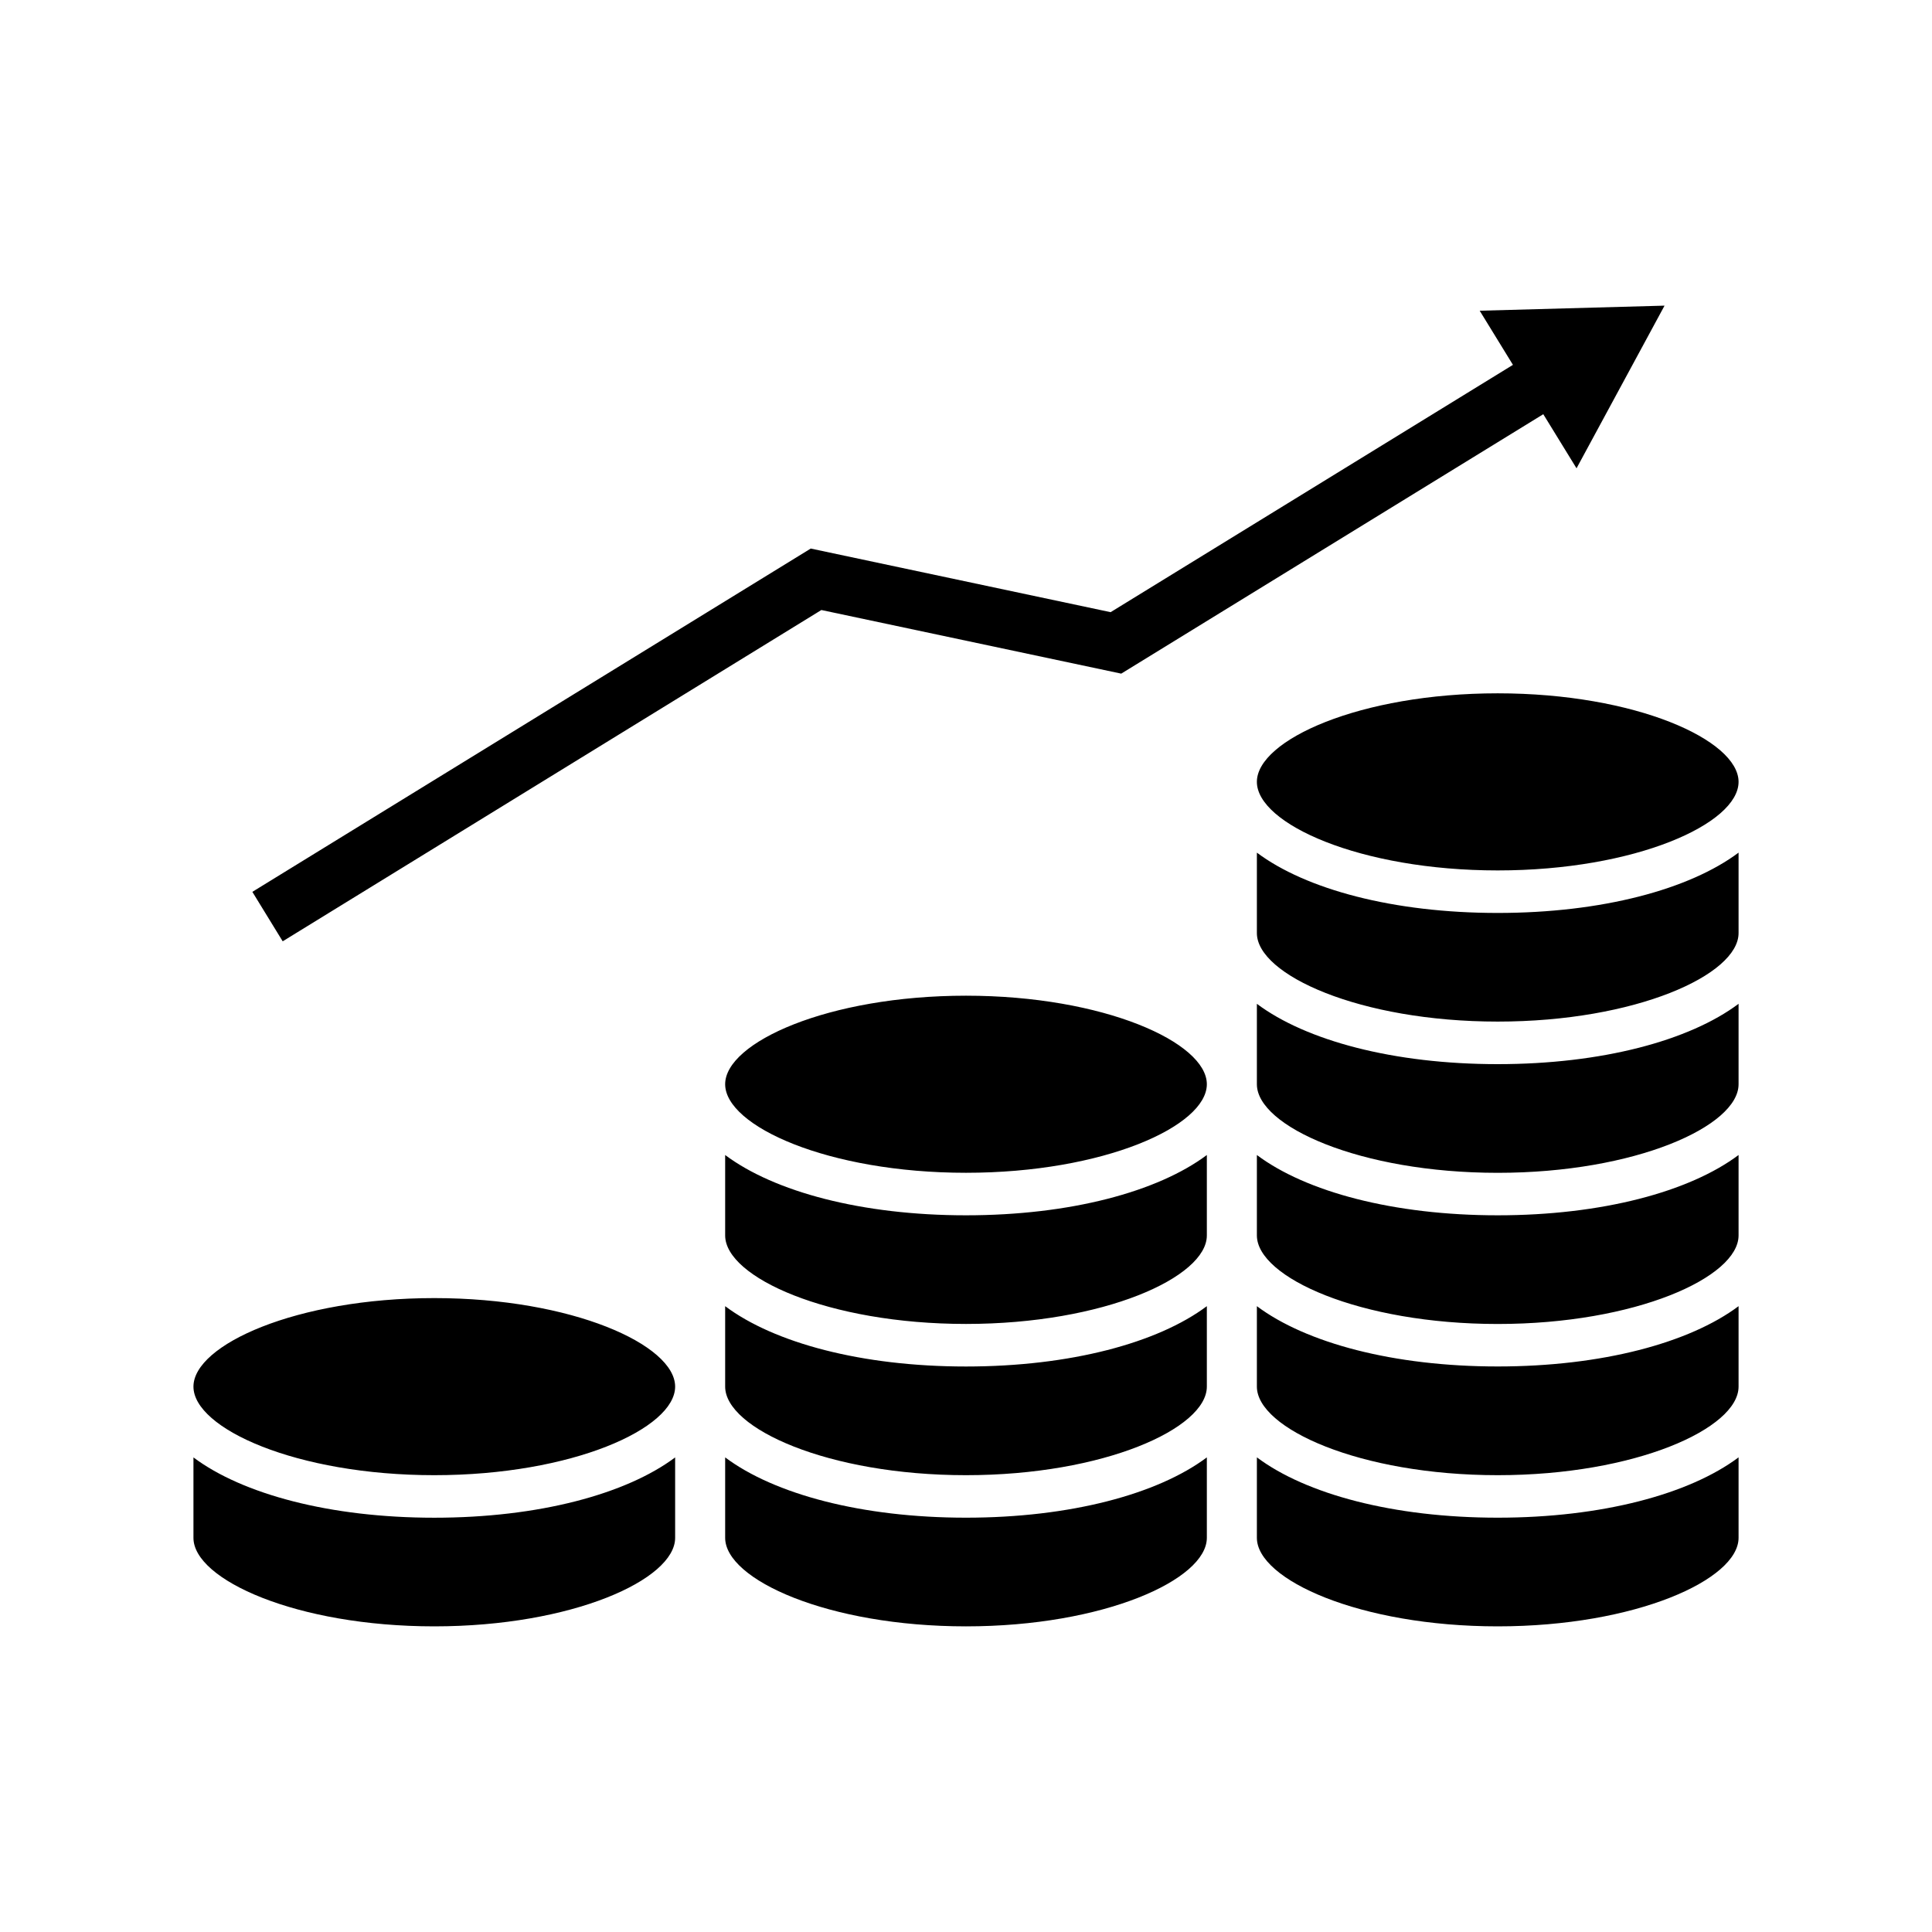 <svg height='200' width='200'  fill="#000000" xmlns="http://www.w3.org/2000/svg" xmlns:xlink="http://www.w3.org/1999/xlink" version="1.1" x="0px" y="0px" viewBox="0 0 100 100" enable-background="new 0 0 100 100" xml:space="preserve"><path d="M42.514,31.574l15.521,3.293l21.845-13.428l1.721,2.8l4.556-8.419l-9.568,0.263l1.721,2.802L57.485,31.686l-15.521-3.293  L13.062,46.162l1.57,2.56L42.514,31.574z M37.534,59.783v4.164c0,2.16,5.33,4.58,12.465,4.58s12.467-2.42,12.467-4.58v-4.164  c-2.541,1.9-7.07,3.121-12.467,3.121S40.075,61.684,37.534,59.783z M37.534,75.434v4.162c0,2.166,5.33,4.584,12.465,4.584  s12.467-2.418,12.467-4.584v-4.162c-2.541,1.902-7.07,3.121-12.467,3.121S40.075,77.336,37.534,75.434z M65.056,40.469  c0,2.165,5.33,4.584,12.465,4.584s12.467-2.419,12.467-4.584c0-2.162-5.332-4.583-12.467-4.583S65.056,38.307,65.056,40.469z   M10.013,75.436V79.6c0,2.16,5.33,4.58,12.465,4.58s12.467-2.42,12.467-4.58v-4.164c-2.541,1.9-7.07,3.121-12.467,3.121  S12.554,77.336,10.013,75.436z M22.478,67.189c-7.135,0-12.465,2.42-12.465,4.582c0,2.166,5.33,4.584,12.465,4.584  s12.467-2.418,12.467-4.584C34.944,69.609,29.612,67.189,22.478,67.189z M37.534,67.607v4.164c0,2.164,5.33,4.584,12.465,4.584  s12.467-2.42,12.467-4.584v-4.164c-2.541,1.902-7.07,3.123-12.467,3.123S40.075,69.51,37.534,67.607z M65.056,51.957v4.164  c0,2.164,5.33,4.584,12.465,4.584s12.467-2.42,12.467-4.584v-4.164c-2.541,1.902-7.07,3.123-12.467,3.123  S67.597,53.859,65.056,51.957z M65.056,59.783v4.162c0,2.166,5.33,4.584,12.465,4.584s12.467-2.418,12.467-4.584v-4.162  c-2.541,1.902-7.07,3.121-12.467,3.121S67.597,61.686,65.056,59.783z M49.999,51.537c-7.135,0-12.465,2.42-12.465,4.582  c0,2.166,5.33,4.584,12.465,4.584s12.467-2.418,12.467-4.584C62.466,53.957,57.134,51.537,49.999,51.537z M65.056,44.132v4.164  c0,2.161,5.33,4.581,12.465,4.581s12.467-2.419,12.467-4.581v-4.164c-2.541,1.901-7.07,3.122-12.467,3.122  S67.597,46.034,65.056,44.132z M65.056,67.607v4.164c0,2.162,5.33,4.584,12.465,4.584s12.467-2.422,12.467-4.584v-4.164  c-2.541,1.9-7.07,3.121-12.467,3.121S67.597,69.508,65.056,67.607z M65.056,75.432v4.166c0,2.162,5.33,4.582,12.465,4.582  s12.467-2.42,12.467-4.582v-4.166c-2.541,1.904-7.07,3.123-12.467,3.123S67.597,77.336,65.056,75.432z"></path></svg>